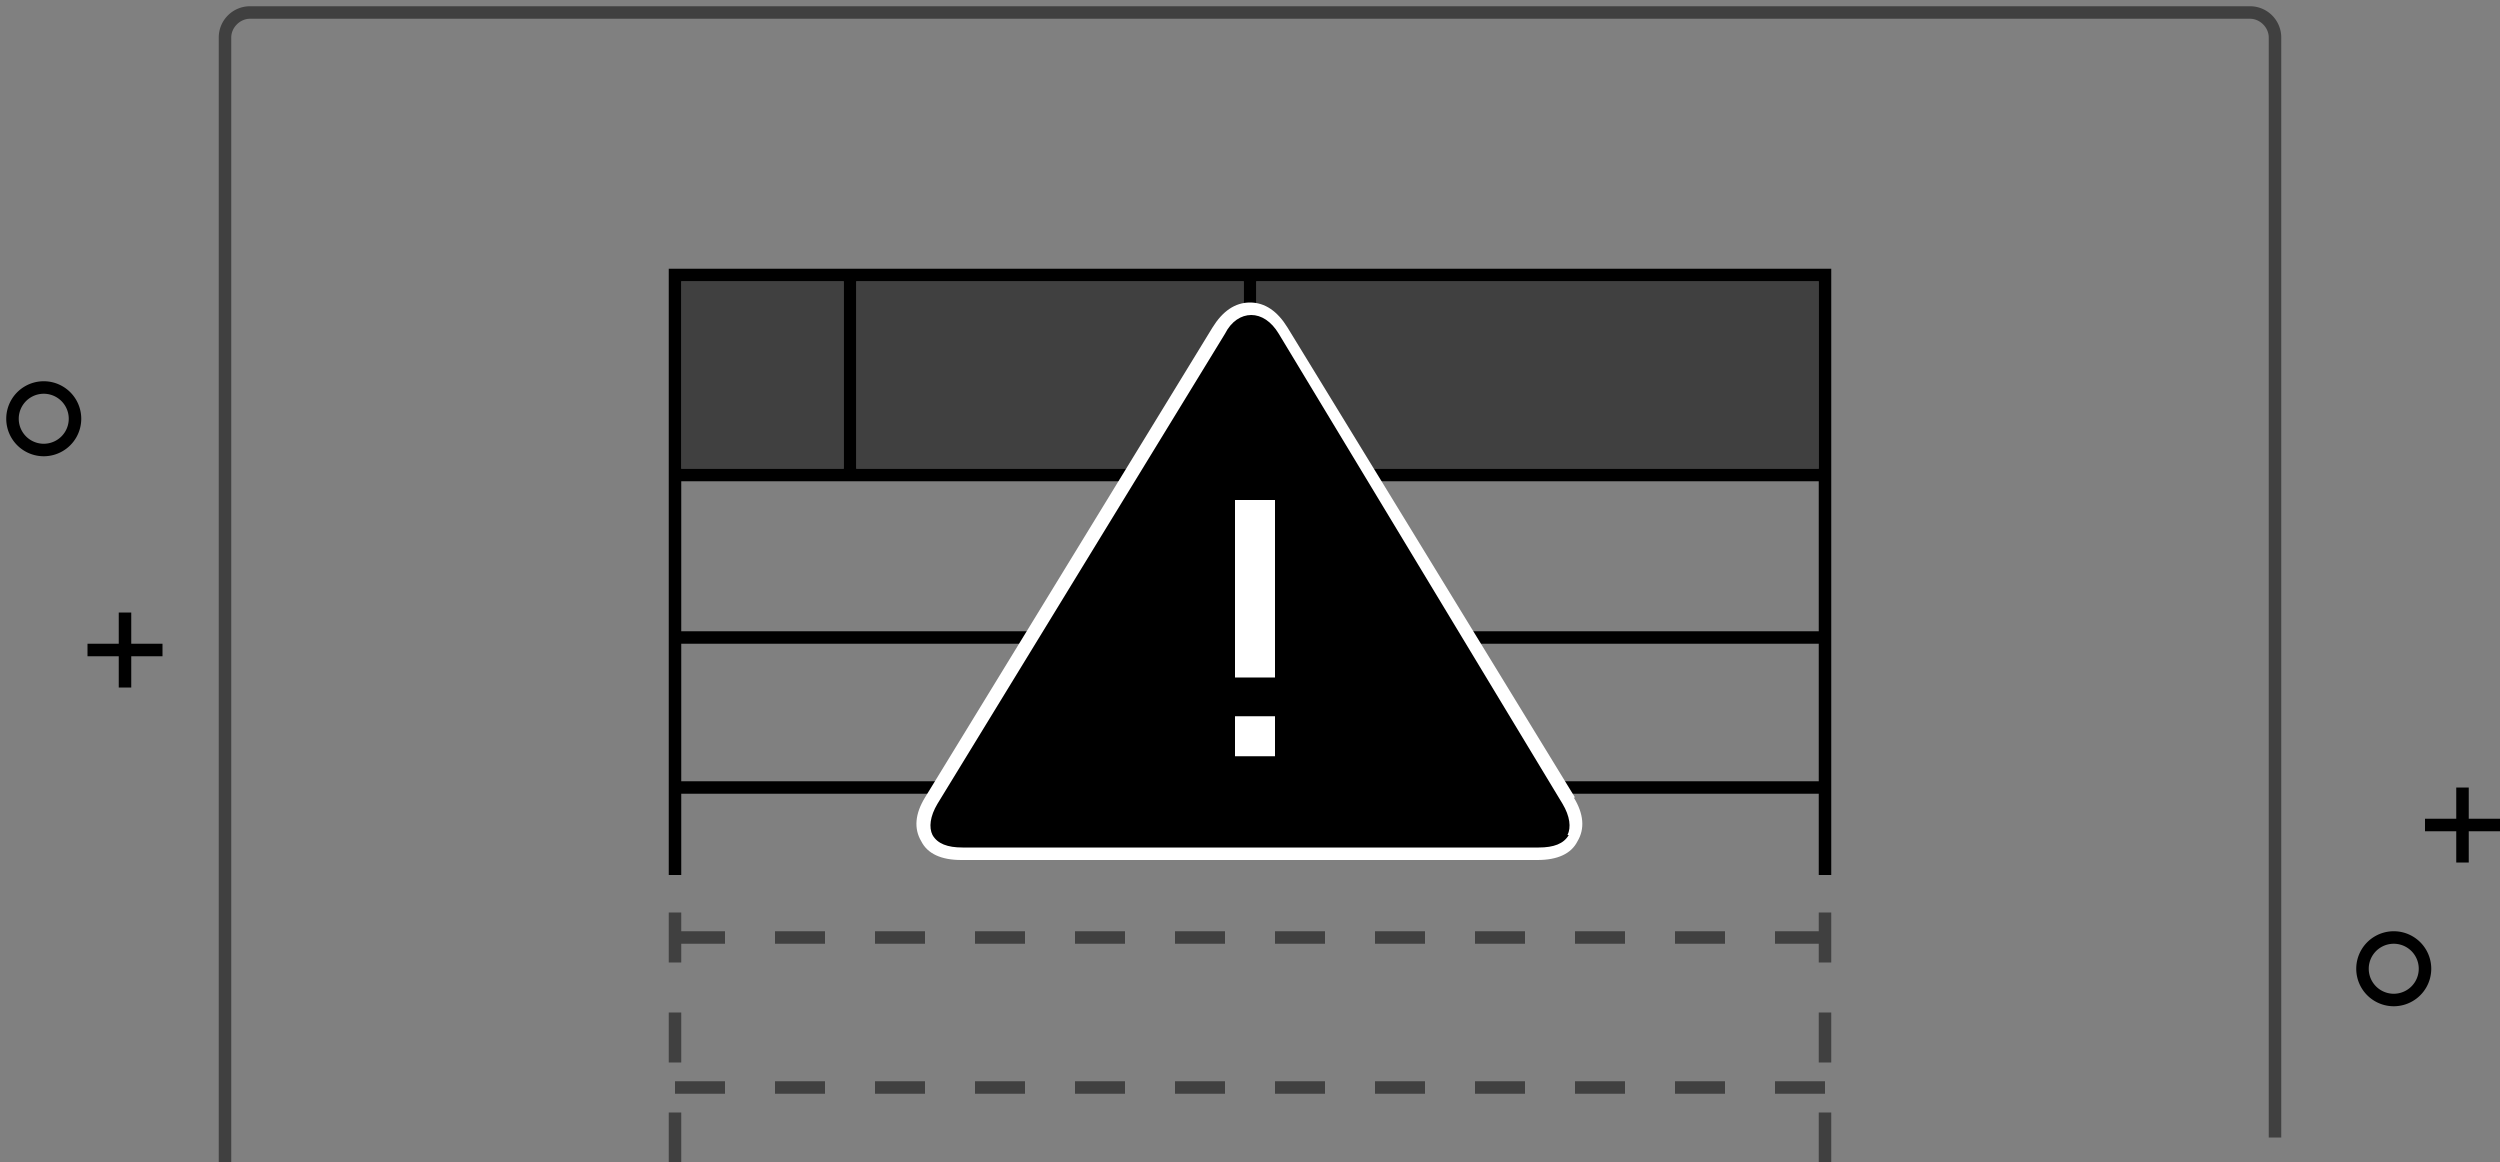 <svg xmlns="http://www.w3.org/2000/svg" data-tags="error state" viewBox="0 0 200 93"><rect x="0" y="0" width="200" height="93" fill="#808080" stroke="none"/><g opacity=".5"><path d="M54.5 22.5h13v15h-13zm14 0h31v15h-31zm32 0h45v15h-45zm1.5 52h4v1h-4zm-8 0h4v1h-4zm24 0h4v1h-4zm-8 0h4v1h-4zm-40 0h4v1h-4zm16 0h4v1h-4zm-8 0h4v1h-4zm-16 0h4v1h-4zm64 0h4v1h-4zm8 0h4v1h-4zm-56 12h4v1h-4zm-24 0h4v1h-4zm32 0h4v1h-4zm-24 0h4v1h-4zm56 0h4v1h-4zm24 0h4v1h-4zm-72 0h4v1h-4zm40 0h4v1h-4zm24 0h4v1h-4zm-40 0h4v1h-4zm32 0h4v1h-4zm-24 0h4v1h-4zM53.5 89h1v4h-1zm1-16h-1v4h1v-1.5H58v-1h-3.5zm-1 8h1v4h-1zm92-6.5H142v1h3.5V77h1v-4h-1zm0 14.5h1v4h-1zm0-8h1v4h-1z"/><path d="M180 .5H20A2.5 2.5 0 0017.5 3v90h1V3c0-.8.7-1.5 1.5-1.5h160c.8 0 1.5.7 1.5 1.5v88h1V3A2.5 2.5 0 00180 .5z"/></g><path d="M67.5 21.5h-14V70h1v-6.5h91V70h1V21.5h-79zm32 1v15h-31v-15h31zm-45 0h13v15h-13v-15zm0 40v-11h91v11h-91zm91-12h-91v-12h91v12zm0-28v15h-45v-15h45zM10.5 49h-1v2.5H7v1h2.5V55h1v-2.5H13v-1h-2.5zm187 16.5V63h-1v2.5H194v1h2.5V69h1v-2.5h2.5v-1zm-194-35a3 3 0 100 6 3 3 0 000-6zm0 5a2 2 0 110-4 2 2 0 010 4zm188 39a3 3 0 100 6 3 3 0 000-6zm0 5a2 2 0 110-4 2 2 0 010 4z"/><path fill-rule="evenodd" d="M97.4 26.4c1.4-2.3 3.8-2.3 5.2 0l8 13.2 15 24.5c1.4 2.3.3 4.2-2.5 4.2H77c-2.8 0-3.9-1.9-2.4-4.2l22.9-37.7z" clip-rule="evenodd"/><g fill="#FFF" fill-rule="evenodd" clip-rule="evenodd"><path d="M126 63.8l-23-37.6c-.8-1.3-1.8-2-3-2s-2.2.7-3 2L74 63.8c-.8 1.3-.9 2.5-.3 3.5.5 1 1.6 1.5 3.2 1.5H123c1.6 0 2.7-.5 3.2-1.5.6-1 .5-2.2-.3-3.5zm-.5 3c-.4.7-1.2 1-2.4 1H77c-1.2 0-2-.3-2.4-1-.3-.6-.2-1.5.4-2.5l23-37.6c.5-1 1.3-1.5 2.1-1.5s1.6.5 2.2 1.5L125 64.3c.6 1 .7 1.9.4 2.5z"/><path d="M98.8 57.3h3.2v3.2h-3.2zm0-17.3h3.2v14.2h-3.2z"/></g></svg>